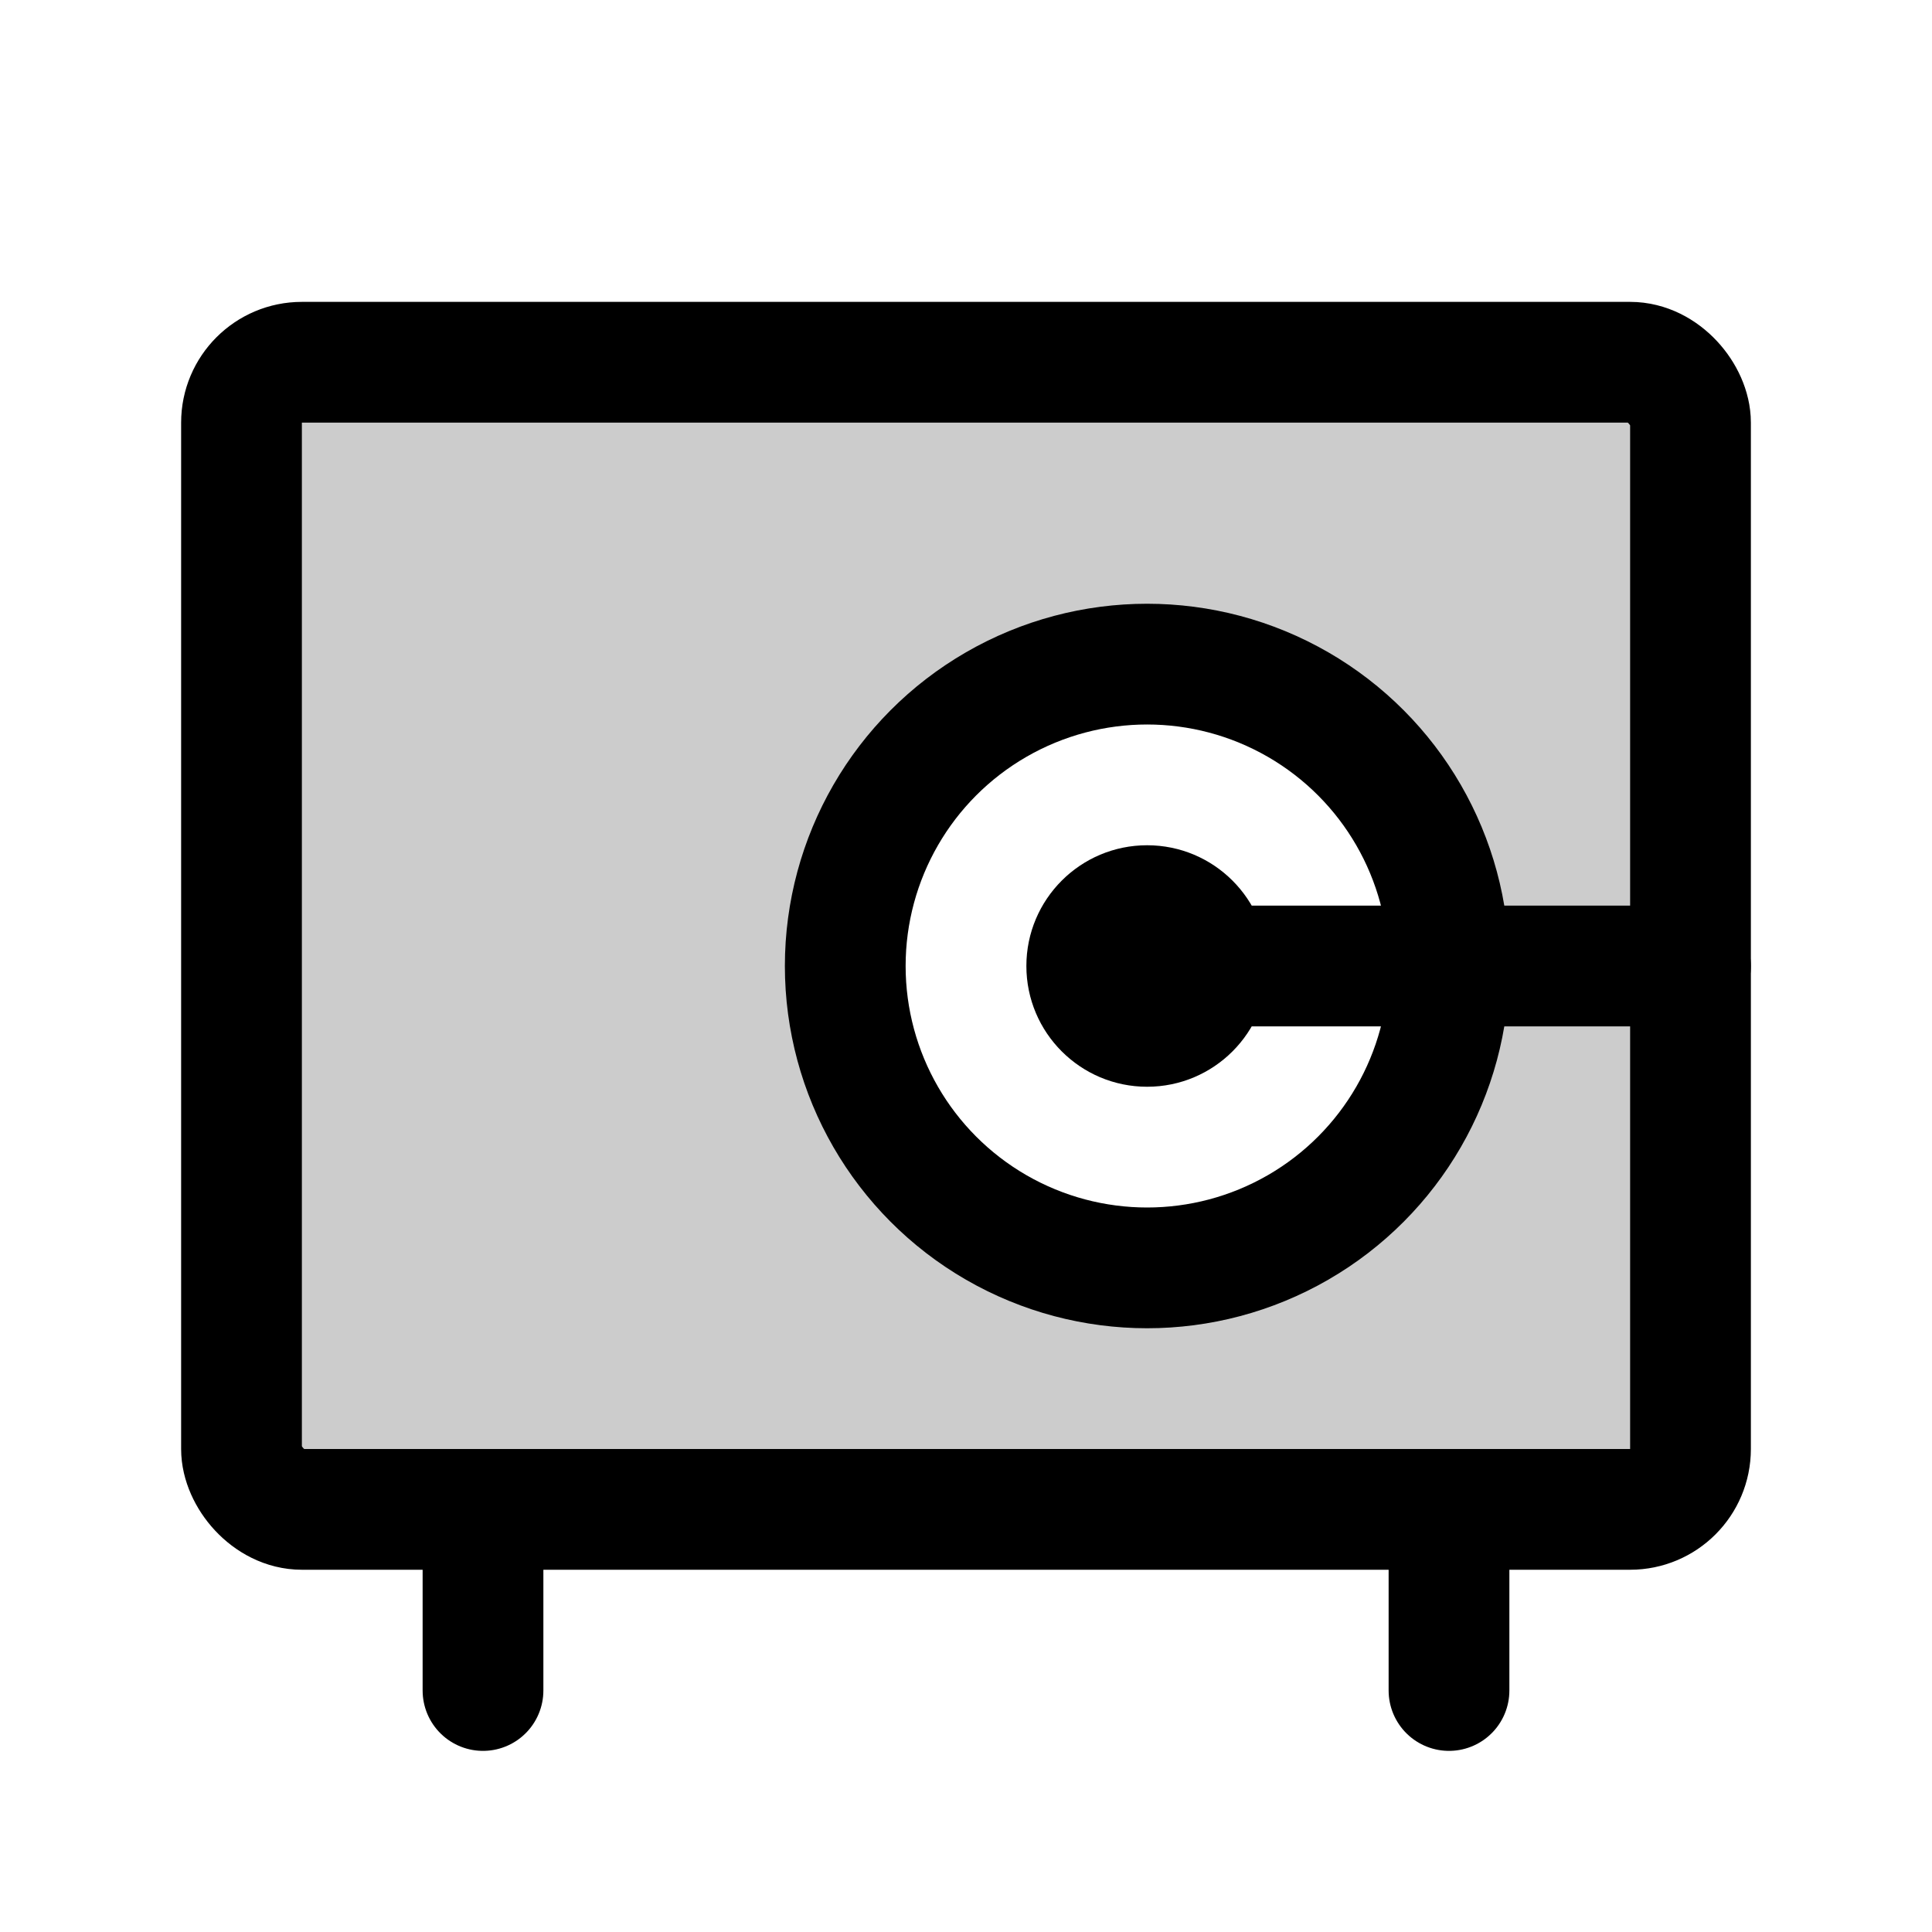 <svg xmlns="http://www.w3.org/2000/svg" viewBox="0 0 256 256"><path fill="none" d="M0 0h256v256H0z"/><path d="M216 48H40a8 8 0 0 0-8 8v136a8 8 0 0 0 8 8h176a8 8 0 0 0 8-8V56a8 8 0 0 0-8-8Zm-64 120a40 40 0 1 1 40-40 40 40 0 0 1-40 40Z" opacity=".2"/><path fill="none" stroke="currentColor" stroke-linecap="round" stroke-linejoin="round" stroke-width="16" d="M192 200v24M64 200v24"/><rect width="192" height="152" x="32" y="48" fill="none" stroke="currentColor" stroke-linecap="round" stroke-linejoin="round" stroke-width="16" rx="8"/><circle cx="152" cy="128" r="16"/><path fill="none" stroke="currentColor" stroke-linecap="round" stroke-linejoin="round" stroke-width="16" d="M152 128h72"/><circle cx="152" cy="128" r="40" fill="none" stroke="currentColor" stroke-linecap="round" stroke-linejoin="round" stroke-width="16"/></svg>